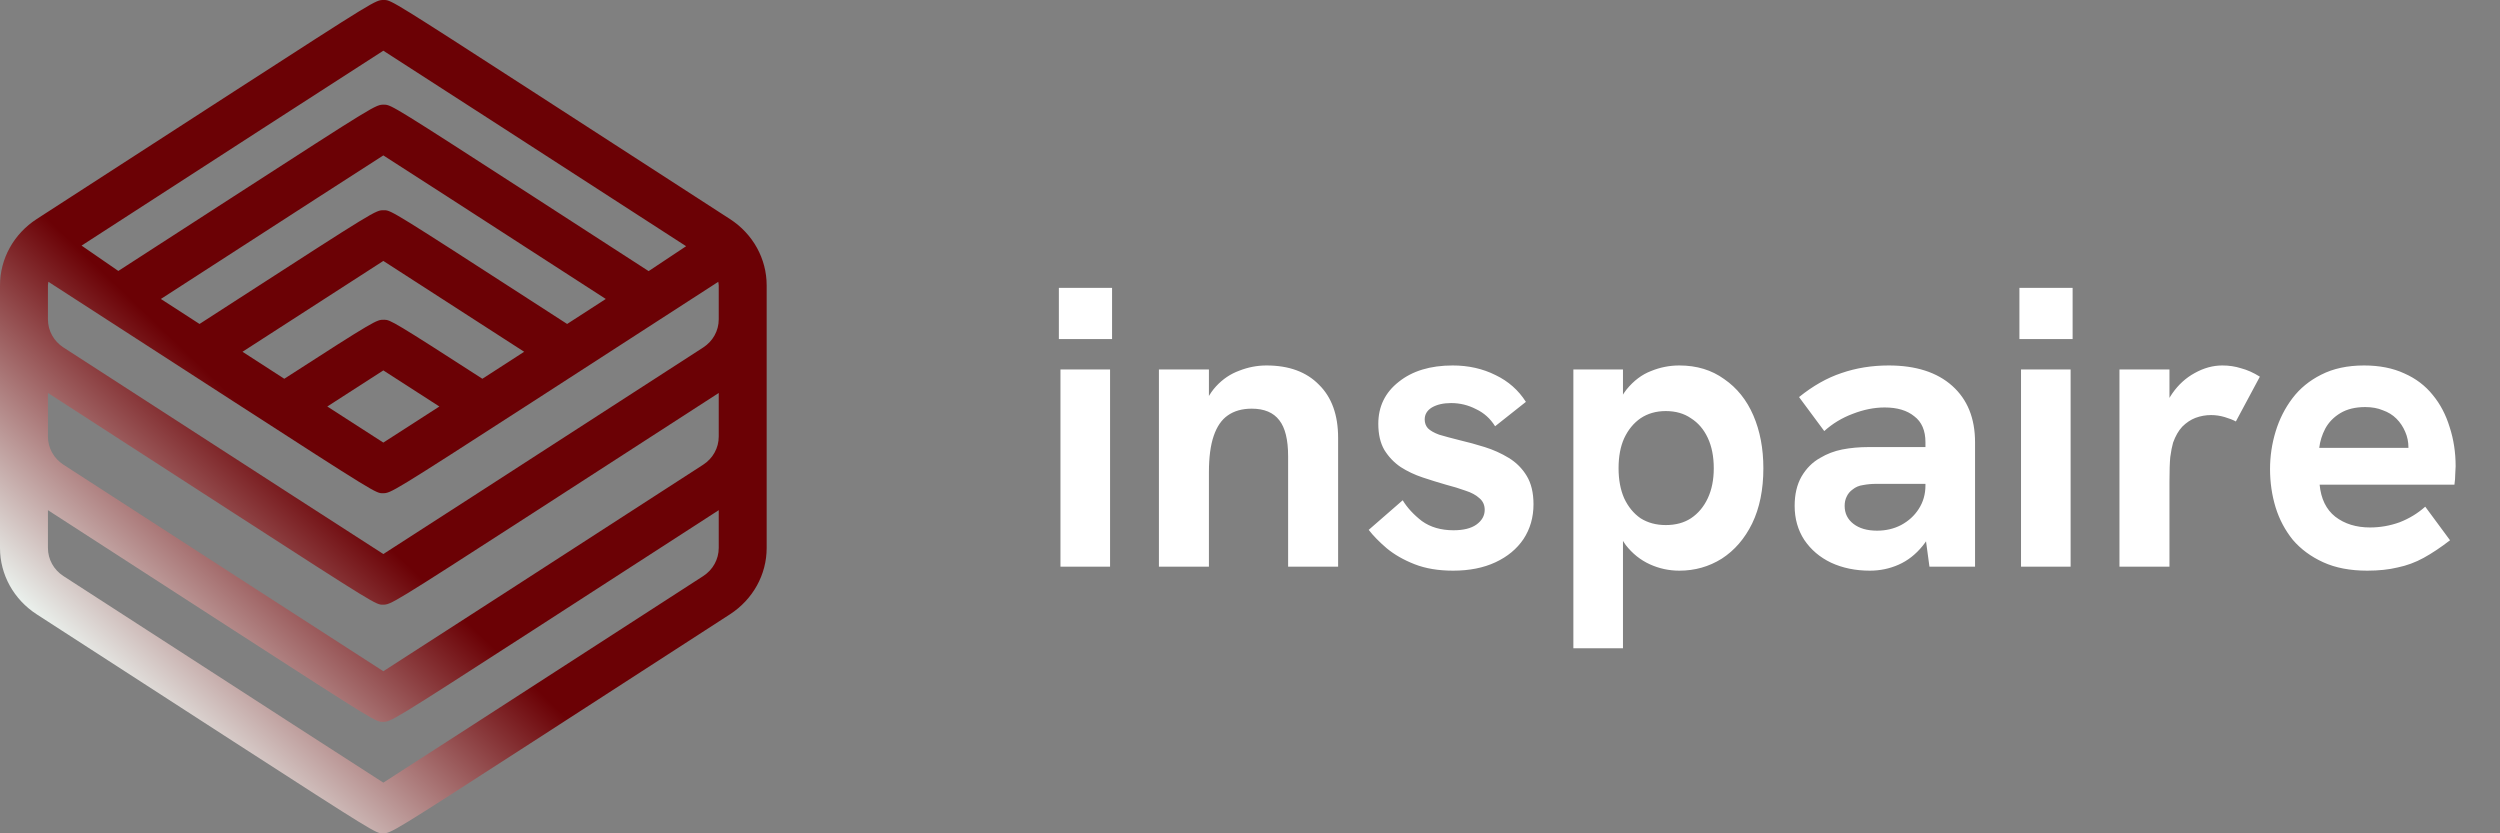 <svg width="150" height="50" viewBox="0 0 150 50" fill="none" xmlns="http://www.w3.org/2000/svg">
<rect x="0" y="0" width="150" height="50" fill="#808080" stroke="none"/>
<path d="M63.628 34V22.168H66.604V34H63.628ZM63.532 20.344V17.272H66.724V20.344H63.532ZM69.535 34V22.168H72.535V24.856L72.055 24.904C72.263 24.184 72.567 23.608 72.967 23.176C73.367 22.744 73.831 22.432 74.359 22.24C74.887 22.032 75.431 21.928 75.991 21.928C77.335 21.928 78.383 22.312 79.135 23.08C79.903 23.832 80.287 24.896 80.287 26.272V34H77.287V27.376C77.287 26.384 77.111 25.664 76.759 25.216C76.407 24.752 75.855 24.52 75.103 24.52C74.527 24.52 74.047 24.656 73.663 24.928C73.295 25.184 73.015 25.592 72.823 26.152C72.631 26.712 72.535 27.44 72.535 28.336V34H69.535ZM87.186 34.24C86.306 34.24 85.538 34.112 84.882 33.856C84.226 33.6 83.666 33.28 83.202 32.896C82.754 32.512 82.394 32.144 82.122 31.792L84.162 30.016C84.434 30.464 84.818 30.88 85.314 31.264C85.826 31.632 86.458 31.816 87.21 31.816C87.802 31.816 88.258 31.704 88.578 31.48C88.914 31.24 89.082 30.944 89.082 30.592C89.082 30.304 88.978 30.072 88.77 29.896C88.562 29.704 88.282 29.552 87.93 29.44C87.578 29.312 87.186 29.192 86.754 29.08C86.306 28.952 85.842 28.808 85.362 28.648C84.882 28.488 84.442 28.28 84.042 28.024C83.642 27.752 83.314 27.408 83.058 26.992C82.818 26.576 82.698 26.056 82.698 25.432C82.698 24.392 83.106 23.552 83.922 22.912C84.738 22.256 85.818 21.928 87.162 21.928C88.106 21.928 88.962 22.12 89.73 22.504C90.498 22.872 91.106 23.408 91.554 24.112L89.706 25.576C89.418 25.112 89.034 24.768 88.554 24.544C88.09 24.304 87.594 24.184 87.066 24.184C86.602 24.184 86.218 24.272 85.914 24.448C85.626 24.624 85.482 24.864 85.482 25.168C85.482 25.376 85.546 25.552 85.674 25.696C85.818 25.84 86.042 25.968 86.346 26.08C86.666 26.176 87.082 26.288 87.594 26.416C88.074 26.528 88.57 26.664 89.082 26.824C89.594 26.984 90.074 27.2 90.522 27.472C90.97 27.744 91.33 28.104 91.602 28.552C91.874 29 92.01 29.568 92.01 30.256C92.01 31.04 91.81 31.736 91.41 32.344C91.01 32.936 90.45 33.4 89.73 33.736C89.01 34.072 88.162 34.24 87.186 34.24ZM94.402 38.896V22.168H97.378V25.336L96.658 25.576C96.866 24.632 97.178 23.896 97.594 23.368C98.026 22.84 98.514 22.472 99.058 22.264C99.602 22.04 100.17 21.928 100.762 21.928C101.802 21.928 102.698 22.2 103.45 22.744C104.218 23.272 104.802 24 105.202 24.928C105.602 25.856 105.802 26.912 105.802 28.096C105.802 29.376 105.578 30.48 105.13 31.408C104.682 32.32 104.074 33.024 103.306 33.52C102.538 34 101.69 34.24 100.762 34.24C100.138 34.24 99.546 34.112 98.986 33.856C98.426 33.6 97.946 33.216 97.546 32.704C97.162 32.176 96.898 31.512 96.754 30.712L97.378 30.808V38.896H94.402ZM99.946 31.504C100.538 31.504 101.042 31.368 101.458 31.096C101.89 30.808 102.226 30.408 102.466 29.896C102.706 29.384 102.826 28.784 102.826 28.096C102.826 27.392 102.706 26.784 102.466 26.272C102.226 25.76 101.89 25.368 101.458 25.096C101.042 24.808 100.538 24.664 99.946 24.664C99.37 24.664 98.866 24.808 98.434 25.096C98.018 25.384 97.69 25.784 97.45 26.296C97.226 26.792 97.114 27.392 97.114 28.096C97.114 28.784 97.226 29.384 97.45 29.896C97.69 30.408 98.018 30.808 98.434 31.096C98.866 31.368 99.37 31.504 99.946 31.504ZM115.767 34L115.527 32.224V26.536C115.527 25.832 115.303 25.312 114.855 24.976C114.423 24.624 113.831 24.448 113.079 24.448C112.455 24.448 111.815 24.576 111.159 24.832C110.519 25.072 109.951 25.416 109.455 25.864L107.943 23.824C108.775 23.152 109.623 22.672 110.487 22.384C111.367 22.08 112.311 21.928 113.319 21.928C114.951 21.928 116.223 22.336 117.135 23.152C118.047 23.968 118.503 25.096 118.503 26.536V34H115.767ZM112.191 34.24C111.327 34.24 110.551 34.08 109.863 33.76C109.191 33.44 108.655 32.984 108.255 32.392C107.871 31.8 107.679 31.12 107.679 30.352C107.679 29.664 107.815 29.08 108.087 28.6C108.375 28.104 108.751 27.728 109.215 27.472C109.615 27.232 110.055 27.064 110.535 26.968C111.031 26.872 111.559 26.824 112.119 26.824H115.791V29.032H112.551C112.295 29.032 112.039 29.056 111.783 29.104C111.543 29.136 111.335 29.224 111.159 29.368C110.999 29.48 110.879 29.624 110.799 29.8C110.719 29.96 110.679 30.144 110.679 30.352C110.679 30.8 110.855 31.16 111.207 31.432C111.559 31.704 112.031 31.84 112.623 31.84C113.151 31.84 113.631 31.728 114.063 31.504C114.511 31.264 114.863 30.944 115.119 30.544C115.391 30.128 115.527 29.656 115.527 29.128L116.319 30.712C116.111 31.544 115.791 32.224 115.359 32.752C114.943 33.264 114.463 33.64 113.919 33.88C113.375 34.12 112.799 34.24 112.191 34.24ZM121.261 34V22.168H124.237V34H121.261ZM121.165 20.344V17.272H124.357V20.344H121.165ZM127.168 34V22.168H130.168V25.384L129.712 25.432C129.76 24.744 129.968 24.136 130.336 23.608C130.704 23.08 131.152 22.672 131.68 22.384C132.224 22.08 132.776 21.928 133.336 21.928C133.736 21.928 134.112 21.984 134.464 22.096C134.832 22.192 135.208 22.36 135.592 22.6L134.152 25.288C133.976 25.192 133.752 25.104 133.48 25.024C133.208 24.944 132.936 24.904 132.664 24.904C132.344 24.904 132.032 24.96 131.728 25.072C131.44 25.184 131.176 25.36 130.936 25.6C130.712 25.84 130.528 26.16 130.384 26.56C130.32 26.784 130.264 27.072 130.216 27.424C130.184 27.76 130.168 28.256 130.168 28.912V34H127.168ZM142.034 34.24C141.01 34.24 140.13 34.072 139.394 33.736C138.658 33.4 138.05 32.952 137.57 32.392C137.106 31.816 136.762 31.168 136.538 30.448C136.314 29.712 136.202 28.944 136.202 28.144C136.202 27.376 136.314 26.624 136.538 25.888C136.762 25.152 137.098 24.488 137.546 23.896C137.994 23.304 138.57 22.832 139.274 22.48C139.994 22.112 140.85 21.928 141.842 21.928C142.77 21.928 143.578 22.088 144.266 22.408C144.954 22.712 145.522 23.144 145.97 23.704C146.418 24.248 146.754 24.888 146.978 25.624C147.218 26.36 147.338 27.144 147.338 27.976C147.338 28.088 147.33 28.248 147.314 28.456C147.314 28.648 147.298 28.856 147.266 29.08H139.178C139.258 29.928 139.57 30.568 140.114 31C140.674 31.432 141.37 31.648 142.202 31.648C142.81 31.648 143.402 31.544 143.978 31.336C144.554 31.112 145.066 30.8 145.514 30.4L147.002 32.416C146.442 32.848 145.914 33.2 145.418 33.472C144.922 33.744 144.402 33.936 143.858 34.048C143.33 34.176 142.722 34.24 142.034 34.24ZM144.386 27.592C144.418 27.464 144.442 27.336 144.458 27.208C144.49 27.08 144.506 26.96 144.506 26.848C144.506 26.512 144.442 26.2 144.314 25.912C144.186 25.608 144.01 25.344 143.786 25.12C143.562 24.896 143.29 24.728 142.97 24.616C142.666 24.488 142.314 24.424 141.914 24.424C141.322 24.424 140.826 24.544 140.426 24.784C140.026 25.024 139.722 25.336 139.514 25.72C139.322 26.088 139.202 26.472 139.154 26.872H145.394L144.386 27.592Z" fill="white"/>
<path d="M2.206 36.861C4.684 38.463 9.674 41.689 14.046 44.516C22.553 50.01 22.564 50.003 22.972 50C23.454 49.996 23.45 50.007 31.954 44.516C36.326 41.689 41.316 38.463 43.794 36.861C45.174 35.967 46 34.48 46 32.877V19.162V17.645V17.123C46 15.523 45.177 14.033 43.794 13.14C41.316 11.537 36.326 8.311 31.954 5.484C23.773 0.198 23.461 0 23.075 0C23.06 0 23.043 0 23.028 0C22.539 -0.006 22.55 -0.006 14.046 5.484C9.674 8.311 4.684 11.537 2.206 13.14C0.826 14.033 0 15.52 0 17.123V18.173V19.159V32.874C0 34.477 0.823 35.967 2.206 36.861ZM23 3.042C25.429 4.601 33.277 9.672 41.167 14.773L38.918 16.267C36.73 14.852 34.259 13.256 31.957 11.765C23.777 6.48 23.465 6.282 23.078 6.282C23.064 6.282 23.046 6.282 23.032 6.282C22.543 6.275 22.553 6.275 14.05 11.765C11.748 13.252 9.284 14.845 7.099 16.257L4.894 14.736C12.759 9.648 20.575 4.597 23 3.042ZM28.943 22.726C23.695 19.339 23.408 19.186 23.075 19.186C23.06 19.186 23.043 19.186 23.028 19.186C22.606 19.179 22.543 19.186 17.057 22.726C16.27 22.218 15.425 21.672 14.55 21.106C19.589 17.852 21.957 16.325 23 15.656C24.043 16.325 26.422 17.859 31.45 21.106C30.575 21.672 29.73 22.214 28.943 22.726ZM26.362 24.39C24.872 25.351 23.706 26.102 23 26.555C22.294 26.102 21.128 25.351 19.638 24.39C21.365 23.275 22.401 22.61 23 22.224C23.596 22.606 24.642 23.281 26.362 24.39ZM34.028 19.438C33.33 18.988 32.635 18.538 31.954 18.098C23.773 12.812 23.461 12.614 23.075 12.614C23.06 12.614 23.043 12.614 23.028 12.614C22.539 12.608 22.55 12.608 14.046 18.098C13.369 18.538 12.667 18.988 11.972 19.438C11.213 18.951 10.44 18.449 9.652 17.938C18.174 12.43 21.663 10.18 23 9.324C24.337 10.18 27.844 12.441 36.347 17.938C35.56 18.449 34.787 18.951 34.028 19.438ZM2.876 17.975V17.123C2.876 17.051 2.894 16.98 2.904 16.908C5.543 18.616 10.05 21.529 14.046 24.11C22.553 29.604 22.564 29.6 22.972 29.594C23.454 29.587 23.45 29.6 31.954 24.11C35.95 21.529 40.457 18.613 43.096 16.908C43.103 16.98 43.124 17.048 43.124 17.123V17.358V19.162C43.124 19.841 42.777 20.471 42.191 20.85C29.326 29.167 24.61 32.209 23 33.242C21.39 32.209 16.674 29.167 3.809 20.85C3.223 20.471 2.876 19.841 2.876 19.162V17.975ZM2.876 23.578C5.511 25.283 10.036 28.206 14.046 30.797C22.553 36.291 22.564 36.284 22.972 36.281C23.454 36.277 23.45 36.288 31.954 30.797C35.965 28.206 40.489 25.283 43.124 23.578V26.194C43.124 26.872 42.777 27.503 42.191 27.882C33.968 33.202 25.535 38.648 23 40.274C20.465 38.648 12.032 33.198 3.809 27.882C3.223 27.503 2.876 26.872 2.876 26.194V23.578ZM2.876 30.61C5.511 32.315 10.036 35.237 14.046 37.829C22.553 43.323 22.564 43.319 22.972 43.312C23.454 43.306 23.45 43.319 31.954 37.829C35.965 35.237 40.489 32.312 43.124 30.61V32.877C43.124 33.556 42.777 34.187 42.191 34.566C29.326 42.883 24.61 45.925 23 46.958C21.39 45.925 16.674 42.883 3.809 34.566C3.223 34.187 2.876 33.556 2.876 32.877V30.61Z" fill="url(#paint0_linear_151_117)"/>
<defs>
<linearGradient id="paint0_linear_151_117" x1="6.37" y1="40.992" x2="38.33" y2="7.758" gradientUnits="userSpaceOnUse">
<stop stop-color="#EAF0EC"/>
<stop offset="0.383" stop-color="#6b0105"/>
<stop offset="1" stop-color="#6b0105"/>
</linearGradient>
</defs>
</svg>
